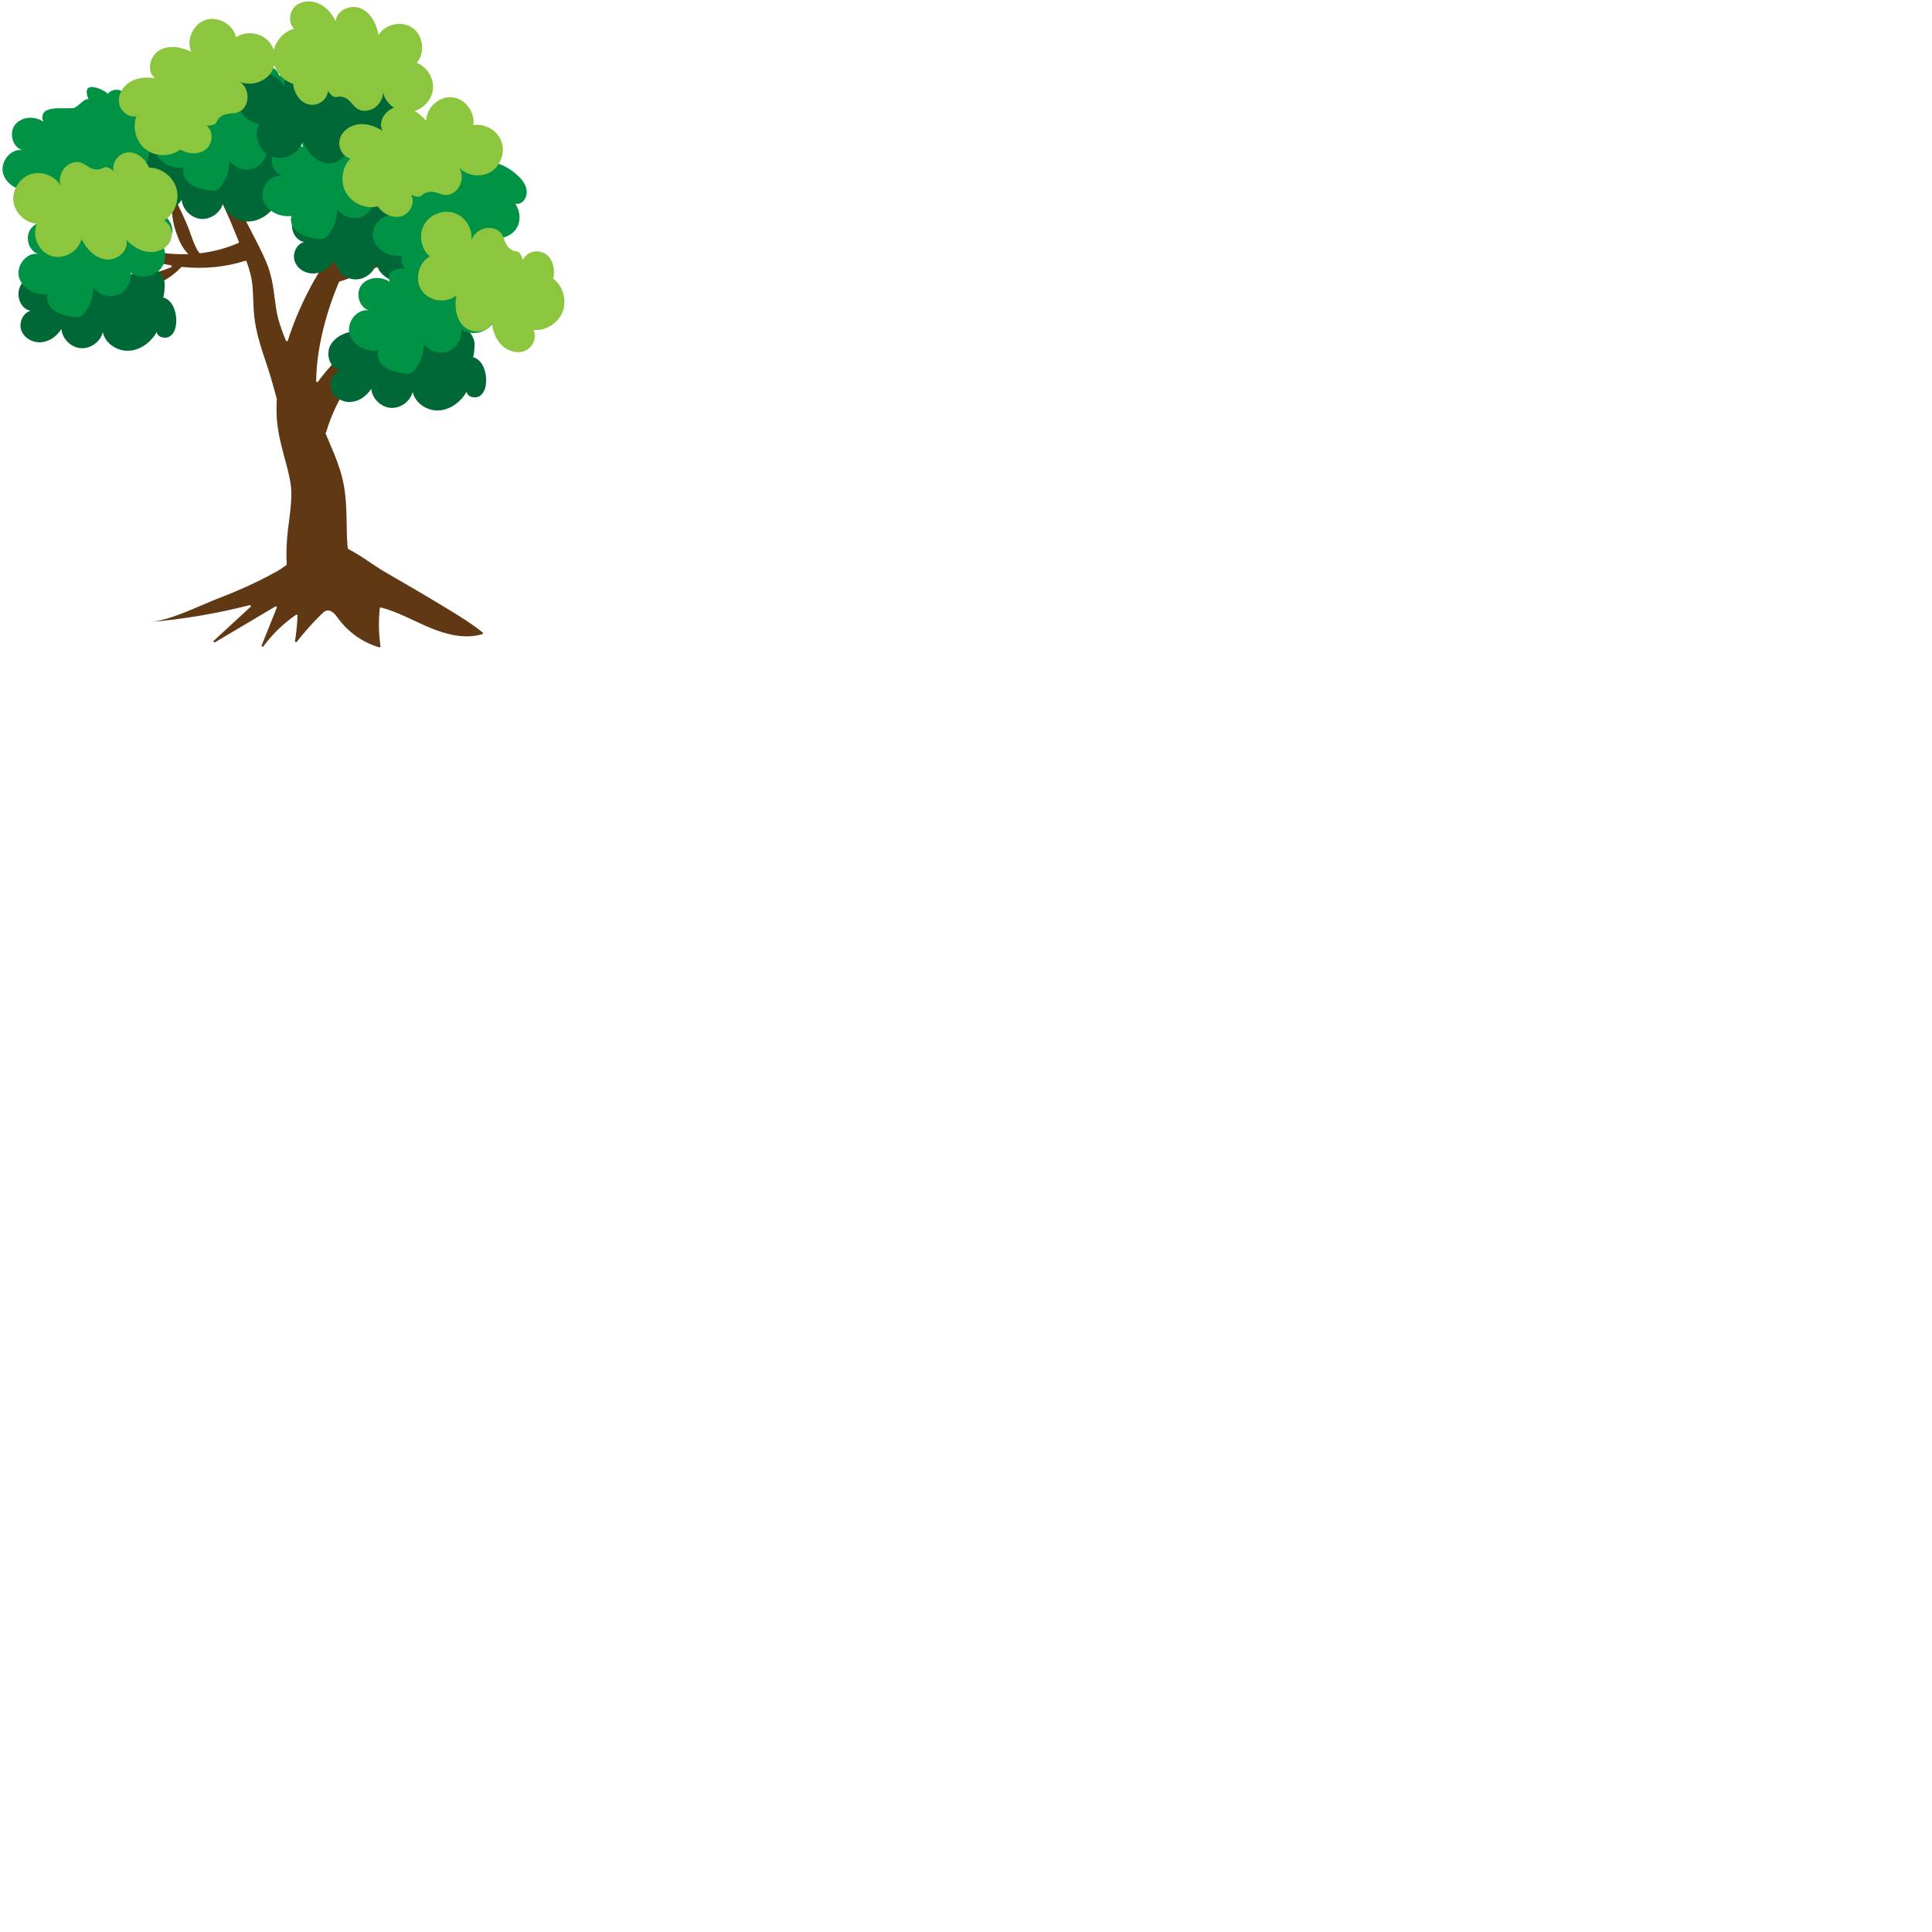 <svg xmlns="http://www.w3.org/2000/svg" xmlns:xlink="http://www.w3.org/1999/xlink" width="1080" zoomAndPan="magnify" viewBox="0 0 810 810" height="1080" preserveAspectRatio="xMidYMid meet" version="1.0"><defs><clipPath id="ea118fa591"><path d="M 33 37 L 216 37 L 216 271.5 L 33 271.5 Z M 33 37 " clip-rule="nonzero"/></clipPath></defs><g clip-path="url(#ea118fa591)"><path fill="#603813" d="M 172.316 137.996 C 169.457 139.496 166.703 141.191 164.074 143.062 C 163.715 143.32 163.934 143.887 164.371 143.832 C 173.32 142.711 182.758 145.883 191.297 148.203 C 191.297 148.203 191.305 148.203 191.309 148.207 C 191.715 148.324 191.719 148.906 191.309 149.027 C 190.867 149.156 190.422 149.27 189.977 149.367 C 180.609 151.316 171.117 148.582 161.809 148.656 C 160.227 148.656 158.617 148.723 157.02 148.891 C 156.926 148.902 156.84 148.941 156.77 149.004 C 153.871 151.688 151.191 154.602 148.766 157.711 C 143.227 164.879 139.086 172.988 136.688 181.434 L 136.336 181.312 C 137.512 184.23 138.832 187.121 140.043 190.117 C 141.801 194.402 143.488 199.324 144.254 204.012 C 145.074 208.789 145.234 213.527 145.316 218.137 C 145.418 222.543 145.359 226.219 145.812 229.875 C 145.832 230.016 145.918 230.133 146.043 230.199 C 151.531 232.992 157.082 237.328 161.293 239.75 C 170.117 244.824 178.895 249.961 187.594 255.242 C 192.656 258.309 197.703 261.441 202.328 265.129 C 202.602 265.344 202.512 265.77 202.184 265.871 C 195.133 267.996 187.398 266.133 180.555 263.301 C 173.609 260.434 167.02 256.574 159.754 254.707 C 159.504 254.645 159.25 254.82 159.223 255.078 C 158.66 260.344 158.762 265.676 159.52 270.918 C 159.562 271.223 159.281 271.477 158.984 271.391 C 152.117 269.383 145.953 265.039 141.754 259.234 C 140.516 257.52 138.797 255.426 136.773 256.047 C 136.082 256.262 135.531 256.777 135.016 257.281 C 131.215 260.957 127.672 264.902 124.426 269.078 C 124.156 269.426 123.605 269.184 123.676 268.75 C 124.242 265.234 124.605 261.688 124.762 258.125 C 124.777 257.773 124.383 257.555 124.094 257.758 C 118.859 261.363 114.227 265.848 110.445 270.961 C 110.148 271.363 109.523 271.016 109.711 270.555 C 111.816 265.305 113.93 260.055 116.035 254.805 C 116.188 254.43 115.773 254.078 115.426 254.281 C 107.008 259.277 98.594 264.273 90.18 269.266 C 89.738 269.527 89.297 268.934 89.676 268.59 C 94.793 263.875 99.914 259.156 105.031 254.441 C 105.355 254.145 105.066 253.609 104.637 253.719 C 91.016 257.207 77.105 259.57 63.102 260.77 C 72.137 259.859 83.027 254.164 91.422 250.918 C 99.957 247.617 108.355 243.898 116.332 239.391 C 117.492 238.734 118.738 237.871 120.043 236.914 C 120.16 236.828 120.227 236.688 120.219 236.543 C 119.766 229.836 120.551 222.941 121.379 216.945 C 121.898 212.613 122.383 208.512 122.027 204.332 C 121.523 199.746 120.238 195.387 118.992 190.77 C 117.648 185.848 116.402 180.59 116.047 175.348 C 115.898 172.688 115.898 170.004 116.039 167.297 C 116.039 167.258 116.039 167.211 116.027 167.168 C 114.941 163.031 113.793 158.934 112.473 154.84 C 110.969 150.211 109.297 145.52 108.078 140.691 C 107.227 137.363 106.609 133.75 106.395 130.332 C 106.164 126.926 106.164 123.738 105.918 120.773 C 105.672 116.832 104.668 113.215 103.371 109.609 C 103.293 109.395 103.059 109.281 102.844 109.348 C 94.289 112.062 85.207 112.855 76.301 111.906 C 76.168 111.895 76.039 111.941 75.949 112.039 C 72.363 115.926 67.602 118.691 62.586 120.34 C 57.598 122 52.344 122.141 47.25 122.777 C 42.742 123.332 38.465 124.57 33.789 125.105 C 33.344 125.16 33.129 124.582 33.496 124.332 C 33.934 124.035 34.371 123.75 34.812 123.469 C 37.5 121.766 40.191 120.254 43.188 119.066 C 48.938 116.742 55.297 116.68 61.211 115.328 C 64.805 114.555 68.309 113.406 71.742 112.062 C 72.141 111.906 72.082 111.324 71.664 111.25 C 59.004 109.012 46.977 103.238 37.668 94.426 C 37.277 94.059 37.785 93.453 38.215 93.781 C 46.234 99.902 55.785 103.93 65.66 105.641 C 70.059 106.41 74.551 106.715 79.012 106.547 C 78.891 106.43 78.77 106.316 78.652 106.191 C 76.594 104.094 75.301 101.387 74.328 98.742 C 72.535 94.027 71.41 88.555 72.559 83.48 C 72.645 83.102 73.148 83.027 73.344 83.363 C 74.457 85.305 75.523 87.828 76.426 89.695 C 77.5 92.012 78.559 94.363 79.469 96.852 C 80.688 100.176 81.609 103.371 83.512 105.992 C 83.602 106.117 83.758 106.184 83.91 106.168 C 89.434 105.512 94.848 104.098 99.91 101.891 C 100.125 101.801 100.223 101.559 100.137 101.344 C 92.316 81.68 82.613 60.559 64.516 49.055 C 64.059 48.766 64.465 48.07 64.941 48.32 C 78.395 55.316 88.676 67.746 96.469 80.734 C 96.684 81.09 97.223 80.961 97.254 80.547 C 97.711 74.324 99.406 68.16 102.023 62.527 C 105.879 54.199 111.59 46.727 116.496 39.125 C 116.797 38.672 117.168 38.082 117.547 37.488 C 117.797 37.094 118.414 37.34 118.324 37.797 C 117.945 39.758 117.398 41.688 116.758 43.574 C 115.055 48.559 112.688 53.312 110.348 57.973 C 106.871 64.766 103.781 71.562 101.719 78.938 C 101.004 81.387 100.398 83.891 99.859 86.414 C 99.836 86.516 99.852 86.621 99.902 86.711 C 102.461 91.316 104.848 95.988 107.215 100.629 C 109.426 104.969 111.84 109.645 113.25 114.508 C 115.129 120.828 115.035 127.457 116.645 133.566 C 117.48 136.762 118.613 139.762 119.879 142.812 C 120.035 143.18 120.559 143.156 120.676 142.777 C 124.953 129.262 131.758 116.227 139.551 105.121 C 139.629 105.016 139.645 104.879 139.605 104.75 C 137.836 99.207 136.879 93.422 136.301 87.645 C 135.273 77.254 135.602 64.895 143.891 57.336 C 144.34 56.938 144.809 56.562 145.293 56.219 C 145.664 55.957 146.133 56.383 145.906 56.777 C 145.066 58.242 144.348 59.746 143.766 61.324 C 140.66 69.676 141.414 78.609 141.48 87.371 C 141.504 92.039 141.52 96.719 141.285 101.395 C 141.262 101.812 141.797 102.008 142.047 101.672 C 142.781 100.691 143.52 99.727 144.27 98.781 C 151.891 88.938 161.441 80.926 169.699 71.711 C 171.059 70.172 172.371 68.59 173.621 66.961 C 173.941 66.543 174.59 66.965 174.332 67.422 C 173.305 69.238 172.207 71.012 171.059 72.754 C 164.254 82.918 155.988 92.07 149.91 102.676 C 148.672 104.793 147.457 107.008 146.285 109.301 C 146.082 109.703 146.555 110.102 146.914 109.84 C 156.16 103.148 164.621 100.105 176.148 97.457 C 180.645 96.375 185.066 95.148 189.395 93.5 C 189.777 93.352 190.133 93.797 189.895 94.137 C 184.047 102.52 173.422 105.855 164.375 109.469 C 158.727 111.688 152.871 114.332 146.984 116.477 C 145.453 117.059 143.914 117.531 142.375 118.027 C 142.258 118.066 142.16 118.152 142.113 118.27 C 136.605 131.309 132.742 145.996 132.555 159.754 C 132.551 160.168 133.078 160.348 133.32 160.012 C 142.508 147.504 155.152 137.707 169.711 132.125 C 182.281 127.316 196.004 126.617 208.422 121.555 C 210.602 120.664 212.723 119.609 214.738 118.363 C 215.191 118.082 215.641 118.73 215.223 119.062 C 203.02 128.766 185.965 130.824 172.32 138 Z M 172.316 137.996 " fill-opacity="1" fill-rule="nonzero"/></g><path fill="#006837" d="M 34.184 110.215 C 31.73 111.754 30.41 115.246 31.926 117.715 C 28.477 114.617 23.605 113.379 18.988 113.805 C 14.723 114.199 10.285 116.234 8.43 120.102 C 6.574 123.965 8.598 129.598 12.828 130.277 C 9.504 131.227 7.746 135.449 9 138.672 C 10.258 141.898 13.941 143.809 17.387 143.488 C 20.828 143.164 23.898 140.891 25.727 137.949 C 26.105 142.078 29.738 145.664 33.863 145.973 C 37.992 146.285 42.125 143.285 43.109 139.262 C 44.113 144.043 49.195 147.332 54.066 147.055 C 58.941 146.777 63.316 143.461 65.715 139.207 C 66.094 141.613 69.641 142.297 71.539 140.781 C 73.438 139.258 73.934 136.574 73.902 134.141 C 73.848 130.188 72.125 125.617 68.289 124.68 C 68.859 124.816 69.121 119.371 69.047 118.852 C 68.766 116.859 67.902 114.965 66.309 113.688 C 62.461 110.594 59.633 113.594 55.82 114.742 C 48.277 117.012 42.738 104.859 34.176 110.215 Z M 34.184 110.215 " fill-opacity="1" fill-rule="nonzero"/><path fill="#006837" d="M 164.098 135.238 C 161.645 136.777 160.324 140.27 161.84 142.738 C 158.391 139.641 153.52 138.398 148.906 138.828 C 144.637 139.219 140.203 141.258 138.344 145.121 C 136.488 148.988 138.512 154.621 142.742 155.301 C 139.418 156.25 137.66 160.469 138.918 163.695 C 140.172 166.922 143.859 168.832 147.301 168.512 C 150.746 168.188 153.816 165.914 155.645 162.973 C 156.02 167.098 159.652 170.684 163.781 170.996 C 167.91 171.309 172.039 168.309 173.027 164.285 C 174.027 169.066 179.109 172.355 183.984 172.078 C 188.855 171.801 193.234 168.484 195.629 164.23 C 196.012 166.637 199.559 167.32 201.457 165.805 C 203.355 164.281 203.848 161.598 203.816 159.164 C 203.762 155.211 202.039 150.641 198.207 149.703 C 198.777 149.84 199.039 144.391 198.965 143.875 C 198.68 141.879 197.82 139.988 196.223 138.711 C 192.379 135.613 189.547 138.617 185.738 139.766 C 178.195 142.035 172.652 129.879 164.094 135.238 Z M 164.098 135.238 " fill-opacity="1" fill-rule="nonzero"/><path fill="#006837" d="M 148.844 81.367 C 146.391 82.902 145.07 86.395 146.586 88.867 C 143.137 85.77 138.266 84.527 133.648 84.957 C 129.383 85.348 124.945 87.383 123.09 91.25 C 121.234 95.117 123.258 100.746 127.488 101.43 C 124.164 102.379 122.406 106.598 123.66 109.824 C 124.918 113.051 128.602 114.961 132.047 114.637 C 135.488 114.312 138.562 112.039 140.387 109.102 C 140.766 113.227 144.398 116.812 148.527 117.125 C 152.652 117.438 156.785 114.438 157.77 110.414 C 158.773 115.195 163.855 118.48 168.727 118.207 C 173.602 117.93 177.977 114.613 180.375 110.359 C 180.754 112.762 184.301 113.449 186.199 111.93 C 188.098 110.41 188.594 107.723 188.562 105.293 C 188.508 101.34 186.785 96.77 182.949 95.828 C 183.52 95.969 183.781 90.52 183.707 90 C 183.426 88.008 182.562 86.117 180.969 84.836 C 177.121 81.742 174.293 84.742 170.48 85.891 C 162.941 88.164 157.398 76.008 148.836 81.367 Z M 148.844 81.367 " fill-opacity="1" fill-rule="nonzero"/><path fill="#006837" d="M 84.621 56.02 C 82.168 57.555 80.848 61.051 82.363 63.52 C 78.914 60.422 74.043 59.18 69.426 59.609 C 65.16 60 60.723 62.035 58.867 65.902 C 57.012 69.77 59.035 75.398 63.266 76.082 C 59.941 77.031 58.184 81.25 59.438 84.477 C 60.695 87.703 64.379 89.613 67.824 89.293 C 71.266 88.965 74.34 86.691 76.168 83.754 C 76.543 87.879 80.176 91.465 84.305 91.777 C 88.43 92.09 92.562 89.09 93.547 85.066 C 94.551 89.848 99.633 93.133 104.508 92.859 C 109.379 92.582 113.754 89.266 116.152 85.012 C 116.531 87.414 120.078 88.102 121.977 86.582 C 123.875 85.062 124.371 82.375 124.34 79.945 C 124.285 75.992 122.562 71.422 118.727 70.48 C 119.301 70.621 119.559 65.172 119.484 64.656 C 119.203 62.66 118.34 60.77 116.746 59.488 C 112.898 56.395 110.07 59.395 106.262 60.543 C 98.719 62.816 93.176 50.66 84.613 56.02 Z M 84.621 56.02 " fill-opacity="1" fill-rule="nonzero"/><path fill="#009245" d="M 24.797 94.516 C 21.18 91.957 15.52 92.391 12.887 95.957 C 10.258 99.52 12.113 105.66 16.449 106.555 C 11.48 105.332 6.684 111.133 7.941 116.098 C 9.195 121.066 14.91 124.023 19.977 123.277 C 19.09 125.836 20.621 128.727 22.836 130.273 C 25.055 131.82 27.805 132.336 30.465 132.812 C 31.438 132.988 32.453 133.156 33.391 132.848 C 34.391 132.52 35.133 131.688 35.758 130.84 C 37.949 127.84 39.164 124.137 39.176 120.422 C 41.336 123.629 45.82 125.031 49.418 123.625 C 53.02 122.219 55.371 118.152 54.797 114.328 C 58.816 117.301 65.258 116.102 67.938 111.879 C 70.617 107.656 68.969 101.309 64.574 98.926 C 64.91 101.215 68.055 102.273 70.016 101.059 C 71.98 99.844 72.625 97.141 72.02 94.914 C 71.41 92.684 69.812 90.863 68.082 89.332 C 65.555 87.094 62.598 85.27 59.324 84.438 C 59.48 85.395 59.637 86.344 59.797 87.301 C 60.539 85.242 59.578 82.707 57.656 81.664 C 55.734 80.625 53.094 81.195 51.777 82.938 C 52.395 82.125 38.633 74.871 44.484 86.652 C 43.961 82.352 39.738 88.105 37.867 88.699 C 34.855 89.656 22.195 86.66 24.805 94.516 Z M 24.797 94.516 " fill-opacity="1" fill-rule="nonzero"/><path fill="#009245" d="M 18.113 51.004 C 14.496 48.445 8.836 48.879 6.207 52.441 C 3.574 56.004 5.434 62.145 9.77 63.043 C 4.801 61.82 0.004 67.621 1.258 72.586 C 2.516 77.555 8.23 80.512 13.293 79.766 C 12.41 82.32 13.938 85.211 16.156 86.762 C 18.371 88.309 21.125 88.82 23.785 89.301 C 24.754 89.473 25.773 89.645 26.707 89.336 C 27.707 89.004 28.453 88.176 29.074 87.324 C 31.266 84.324 32.48 80.625 32.492 76.91 C 34.656 80.113 39.137 81.516 42.738 80.113 C 46.34 78.707 48.691 74.637 48.117 70.812 C 52.133 73.789 58.574 72.59 61.254 68.367 C 63.938 64.145 62.289 57.797 57.895 55.414 C 58.227 57.699 61.371 58.762 63.336 57.547 C 65.297 56.332 65.945 53.629 65.336 51.398 C 64.73 49.172 63.129 47.352 61.402 45.82 C 58.875 43.582 55.914 41.758 52.641 40.926 C 52.801 41.879 52.957 42.832 53.113 43.789 C 53.859 41.73 52.895 39.195 50.973 38.152 C 49.055 37.109 46.414 37.684 45.098 39.426 C 45.711 38.613 31.949 31.355 37.805 43.137 C 37.281 38.836 33.055 44.59 31.188 45.188 C 28.172 46.145 15.512 43.148 18.125 51.004 Z M 18.113 51.004 " fill-opacity="1" fill-rule="nonzero"/><path fill="#009245" d="M 163.375 118.168 C 159.758 115.609 154.098 116.043 151.469 119.609 C 148.836 123.172 150.695 129.312 155.031 130.207 C 150.062 128.984 145.266 134.785 146.52 139.75 C 147.777 144.719 153.492 147.676 158.555 146.93 C 157.672 149.488 159.199 152.379 161.418 153.926 C 163.633 155.473 166.387 155.988 169.047 156.465 C 170.016 156.641 171.035 156.809 171.969 156.5 C 172.969 156.172 173.715 155.34 174.336 154.492 C 176.527 151.492 177.742 147.789 177.754 144.074 C 179.918 147.281 184.398 148.684 188 147.277 C 191.602 145.871 193.953 141.805 193.379 137.98 C 197.395 140.953 203.836 139.754 206.516 135.531 C 209.195 131.309 207.551 124.961 203.156 122.578 C 203.488 124.867 206.633 125.926 208.598 124.711 C 210.559 123.496 211.207 120.793 210.598 118.566 C 209.996 116.336 208.391 114.516 206.664 112.984 C 204.137 110.746 201.176 108.922 197.902 108.09 C 198.062 109.047 198.219 109.996 198.375 110.953 C 199.121 108.895 198.156 106.359 196.234 105.316 C 194.316 104.277 191.676 104.848 190.359 106.59 C 190.973 105.777 177.211 98.523 183.066 110.305 C 182.543 106.004 178.316 111.758 176.449 112.352 C 173.434 113.309 160.773 110.312 163.387 118.168 Z M 163.375 118.168 " fill-opacity="1" fill-rule="nonzero"/><path fill="#009245" d="M 81.883 41.48 C 78.266 38.922 72.605 39.355 69.977 42.918 C 67.344 46.484 69.203 52.621 73.539 53.52 C 68.57 52.297 63.773 58.098 65.027 63.062 C 66.285 68.031 72 70.988 77.062 70.242 C 76.18 72.797 77.707 75.688 79.926 77.238 C 82.141 78.785 84.895 79.297 87.555 79.777 C 88.523 79.949 89.543 80.121 90.477 79.812 C 91.477 79.48 92.223 78.652 92.844 77.801 C 95.035 74.801 96.25 71.102 96.262 67.387 C 98.426 70.59 102.906 71.992 106.508 70.59 C 110.109 69.184 112.461 65.113 111.887 61.289 C 115.902 64.266 122.344 63.066 125.023 58.844 C 127.707 54.621 126.059 48.273 121.664 45.891 C 121.996 48.176 125.141 49.238 127.105 48.023 C 129.066 46.809 129.715 44.105 129.105 41.875 C 128.5 39.648 126.898 37.828 125.172 36.297 C 122.645 34.059 119.684 32.234 116.41 31.402 C 116.57 32.355 116.727 33.309 116.883 34.266 C 117.629 32.207 116.664 29.672 114.742 28.629 C 112.824 27.586 110.184 28.16 108.863 29.902 C 109.48 29.09 95.719 21.832 101.574 33.613 C 101.051 29.312 96.824 35.066 94.957 35.664 C 91.941 36.621 79.281 33.625 81.895 41.48 Z M 81.883 41.48 " fill-opacity="1" fill-rule="nonzero"/><path fill="#009245" d="M 127.043 61.77 C 123.426 59.211 117.766 59.645 115.137 63.207 C 112.504 66.77 114.363 72.91 118.699 73.809 C 113.73 72.586 108.934 78.383 110.188 83.352 C 111.445 88.32 117.16 91.277 122.223 90.527 C 121.34 93.086 122.867 95.977 125.086 97.523 C 127.301 99.07 130.055 99.586 132.715 100.066 C 133.684 100.238 134.703 100.41 135.637 100.102 C 136.637 99.77 137.383 98.941 138.004 98.09 C 140.195 95.09 141.41 91.387 141.422 87.672 C 143.586 90.879 148.066 92.281 151.668 90.875 C 155.27 89.473 157.621 85.402 157.043 81.578 C 161.062 84.555 167.504 83.355 170.184 79.129 C 172.867 74.906 171.219 68.562 166.824 66.18 C 167.156 68.465 170.301 69.527 172.266 68.312 C 174.227 67.094 174.875 64.395 174.266 62.164 C 173.664 59.938 172.059 58.117 170.332 56.586 C 167.805 54.348 164.844 52.523 161.57 51.691 C 161.727 52.645 161.887 53.598 162.043 54.551 C 162.789 52.492 161.824 49.961 159.902 48.918 C 157.984 47.875 155.344 48.449 154.023 50.191 C 154.641 49.379 140.879 42.121 146.734 53.902 C 146.211 49.602 141.984 55.355 140.117 55.949 C 137.102 56.91 124.441 53.91 127.055 61.77 Z M 127.043 61.77 " fill-opacity="1" fill-rule="nonzero"/><path fill="#009245" d="M 173.379 78.418 C 169.762 75.855 164.102 76.289 161.473 79.855 C 158.836 83.422 160.699 89.559 165.035 90.457 C 160.066 89.234 155.27 95.031 156.523 99.996 C 157.781 104.969 163.496 107.922 168.559 107.176 C 167.676 109.734 169.203 112.625 171.422 114.172 C 173.637 115.719 176.391 116.234 179.051 116.715 C 180.02 116.887 181.039 117.059 181.973 116.75 C 182.973 116.418 183.719 115.586 184.34 114.738 C 186.531 111.738 187.746 108.035 187.758 104.32 C 189.922 107.527 194.402 108.93 198.004 107.523 C 201.605 106.117 203.957 102.051 203.379 98.227 C 207.398 101.199 213.84 100 216.52 95.777 C 219.203 91.555 217.555 85.211 213.16 82.828 C 213.492 85.113 216.637 86.176 218.602 84.957 C 220.562 83.742 221.211 81.043 220.602 78.812 C 220 76.582 218.395 74.762 216.668 73.23 C 214.141 70.992 211.18 69.172 207.906 68.336 C 208.062 69.293 208.223 70.246 208.379 71.199 C 209.125 69.141 208.16 66.605 206.238 65.566 C 204.32 64.523 201.68 65.094 200.359 66.84 C 200.977 66.023 187.215 58.77 193.07 70.551 C 192.547 66.25 188.32 72.004 186.449 72.598 C 183.438 73.559 170.777 70.559 173.391 78.418 Z M 173.379 78.418 " fill-opacity="1" fill-rule="nonzero"/><path fill="#8cc63f" d="M 29.695 68.484 C 26.168 70.008 24.137 74.469 25.527 78.055 C 23.18 73.746 17.602 71.516 12.934 73.016 C 8.266 74.52 5.031 79.586 5.629 84.457 C 6.227 89.328 10.59 93.461 15.484 93.789 C 13.234 98.805 16.105 105.457 21.297 107.25 C 26.488 109.047 32.852 105.594 34.176 100.254 C 36.281 104.398 39.867 108.23 44.473 108.781 C 49.078 109.332 54.152 105.062 52.988 100.566 C 55.418 103.109 58.535 105.156 62.02 105.602 C 65.504 106.043 69.348 104.617 71.121 101.582 C 72.898 98.551 71.934 94.02 68.766 92.496 C 73.16 89.773 75.402 83.992 73.996 79.012 C 72.586 74.031 67.656 70.281 62.488 70.262 C 61.062 66.691 57.594 63.73 53.754 63.891 C 49.914 64.156 46.832 67.805 47.641 71.637 C 43.121 68.309 44.113 71.324 40.23 71.047 C 36.273 70.758 34.652 66.34 29.691 68.48 Z M 29.695 68.484 " fill-opacity="1" fill-rule="nonzero"/><path fill="#8cc63f" d="M 206.684 95.727 C 202.945 94.836 198.656 97.195 197.629 100.906 C 198.316 96.047 195.176 90.918 190.539 89.328 C 185.898 87.738 180.281 89.863 177.848 94.125 C 175.418 98.387 176.449 104.312 180.176 107.5 C 175.379 110.176 173.711 117.227 176.797 121.773 C 179.887 126.324 187.047 127.363 191.297 123.879 C 190.512 128.457 191.098 133.676 194.461 136.875 C 197.824 140.074 204.438 139.691 206.191 135.387 C 206.617 138.875 207.895 142.387 210.422 144.828 C 212.949 147.27 216.883 148.422 220.121 147.055 C 223.355 145.688 225.289 141.477 223.656 138.363 C 228.809 138.809 234.055 135.516 235.902 130.684 C 237.75 125.852 236.035 119.891 231.902 116.785 C 232.895 113.066 231.883 108.613 228.707 106.445 C 225.469 104.363 220.82 105.441 219.18 108.996 C 217.543 103.621 216.539 106.637 213.594 104.086 C 210.594 101.492 211.934 96.977 206.676 95.727 Z M 206.684 95.727 " fill-opacity="1" fill-rule="nonzero"/><path fill="#006837" d="M 124.215 27.328 C 120.609 28.652 118.34 32.996 119.527 36.648 C 117.418 32.219 111.969 29.684 107.227 30.926 C 102.484 32.168 98.973 37.051 99.305 41.949 C 99.637 46.848 103.766 51.211 108.629 51.805 C 106.109 56.691 108.613 63.488 113.695 65.57 C 118.781 67.652 125.324 64.551 126.941 59.297 C 128.812 63.547 132.18 67.57 136.754 68.379 C 141.324 69.184 146.621 65.199 145.707 60.645 C 147.992 63.316 150.992 65.531 154.445 66.168 C 157.898 66.805 161.816 65.59 163.754 62.66 C 165.695 59.73 164.98 55.148 161.902 53.457 C 166.438 50.98 168.996 45.332 167.867 40.281 C 166.738 35.23 162.016 31.215 156.859 30.914 C 155.633 27.27 152.328 24.121 148.488 24.066 C 144.637 24.121 141.363 27.594 141.957 31.461 C 137.625 27.891 138.453 30.957 134.59 30.461 C 130.656 29.957 129.281 25.457 124.211 27.324 Z M 124.215 27.328 " fill-opacity="1" fill-rule="nonzero"/><path fill="#8cc63f" d="M 102.852 44.348 C 104.75 41 103.684 36.219 100.418 34.195 C 104.887 36.215 110.68 34.629 113.5 30.617 C 116.32 26.602 115.852 20.605 112.445 17.078 C 109.035 13.555 103.062 12.887 98.965 15.582 C 97.738 10.219 91.445 6.645 86.219 8.344 C 80.992 10.043 77.996 16.641 80.148 21.699 C 75.977 19.66 70.812 18.766 66.801 21.105 C 62.793 23.449 61.316 29.914 64.953 32.801 C 61.484 32.238 57.766 32.48 54.719 34.227 C 51.668 35.977 49.461 39.438 49.871 42.93 C 50.277 46.422 53.777 49.453 57.219 48.758 C 55.352 53.582 57.043 59.547 61.16 62.672 C 65.277 65.801 71.473 65.816 75.609 62.711 C 78.898 64.703 83.449 64.969 86.418 62.527 C 89.32 60 89.582 55.227 86.633 52.656 C 92.246 52.586 89.633 50.777 92.902 48.66 C 96.23 46.5 100.184 49.051 102.852 44.348 Z M 102.852 44.348 " fill-opacity="1" fill-rule="nonzero"/><path fill="#8cc63f" d="M 153.754 46.406 C 157.57 45.973 160.805 42.297 160.52 38.465 C 161.516 43.27 166.207 47.027 171.109 46.953 C 176.012 46.875 180.578 42.969 181.422 38.133 C 182.27 33.301 179.289 28.074 174.707 26.336 C 178.316 22.191 177.5 14.992 173.055 11.758 C 168.609 8.527 161.52 9.98 158.699 14.699 C 157.891 10.125 155.574 5.41 151.328 3.543 C 147.078 1.672 140.984 4.277 140.789 8.922 C 139.207 5.785 136.82 2.918 133.617 1.477 C 130.414 0.035 126.32 0.285 123.738 2.672 C 121.156 5.059 120.766 9.672 123.352 12.051 C 118.359 13.379 114.531 18.254 114.43 23.43 C 114.328 28.602 117.957 33.629 122.895 35.152 C 123.223 38.984 125.68 42.828 129.398 43.793 C 133.148 44.656 137.156 42.062 137.5 38.16 C 140.859 42.664 140.785 39.488 144.418 40.887 C 148.051 42.285 148.383 47.012 153.754 46.406 Z M 153.754 46.406 " fill-opacity="1" fill-rule="nonzero"/><path fill="#8cc63f" d="M 190.598 80.441 C 193.664 78.125 194.57 73.305 192.371 70.152 C 195.676 73.777 201.625 74.613 205.801 72.047 C 209.98 69.477 211.914 63.781 210.18 59.191 C 208.441 54.605 203.215 51.633 198.387 52.48 C 199.379 47.07 195.008 41.297 189.539 40.789 C 184.066 40.281 178.711 45.152 178.691 50.652 C 175.664 47.133 171.273 44.262 166.664 44.824 C 162.059 45.391 158.148 50.742 160.348 54.836 C 157.387 52.945 153.871 51.699 150.383 52.098 C 146.891 52.496 143.5 54.801 142.496 58.172 C 141.492 61.543 143.508 65.711 146.945 66.434 C 143.324 70.125 142.523 76.273 145.07 80.777 C 147.617 85.281 153.301 87.746 158.328 86.535 C 160.562 89.664 164.637 91.711 168.328 90.645 C 171.992 89.473 174.117 85.195 172.422 81.664 C 177.605 83.824 175.922 81.129 179.758 80.477 C 183.668 79.812 186.293 83.715 190.602 80.453 Z M 190.598 80.441 " fill-opacity="1" fill-rule="nonzero"/></svg>